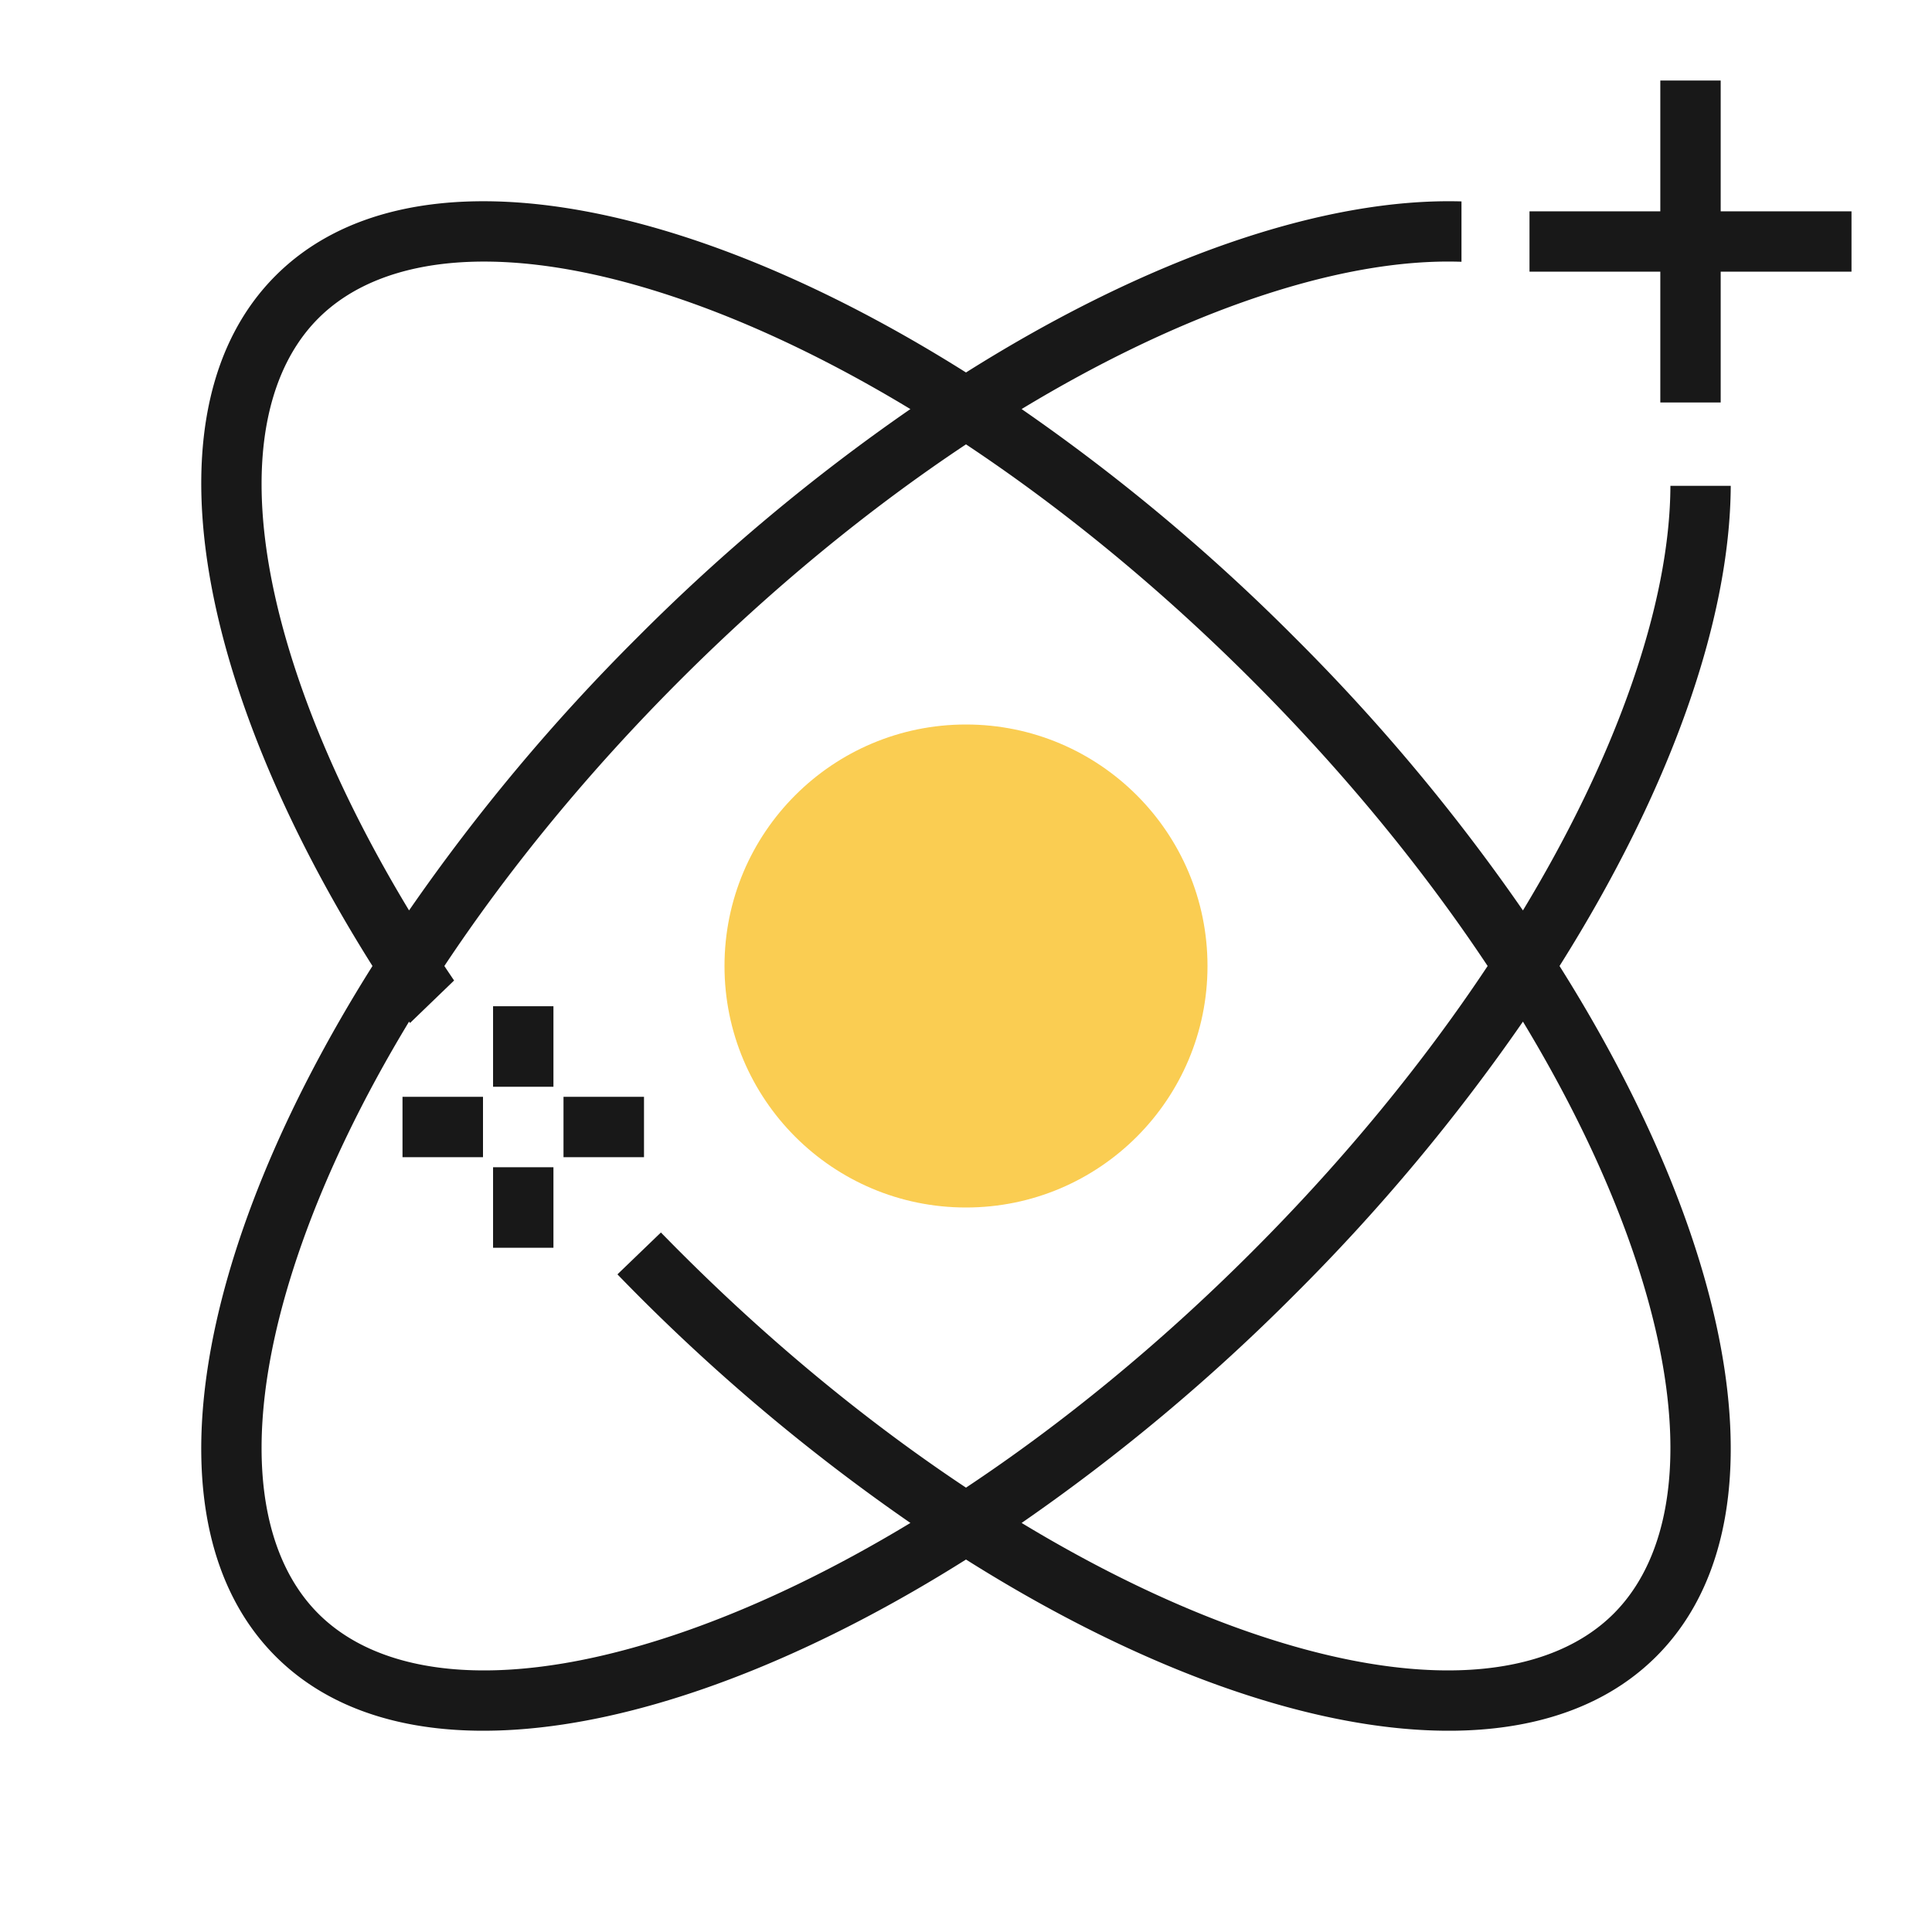 <svg fill="none" viewBox="0 0 48 48" xmlns="http://www.w3.org/2000/svg">
  <circle cx="24" cy="24" r="6" fill="#FACD52"/>
  <path fill="#0A0A0A" fill-opacity=".94" d="M41.25 10V6.75H38v-1.5h3.25V2h1.5v3.25H46v1.5h-3.25V10h-1.5ZM24 9.254c4.497-2.833 8.877-4.348 12.31-4.25v1.5c-1.51-.053-3.338.258-5.453 1.009-1.737.617-3.586 1.507-5.475 2.65a48.495 48.495 0 0 1 6.782 5.673 48.5 48.5 0 0 1 5.673 6.783c1.143-1.89 2.033-3.739 2.65-5.476.69-1.94 1.008-3.64 1.014-5.073H43c-.018 3.373-1.524 7.597-4.254 11.93 4.47 7.095 5.658 13.9 2.406 17.152-3.253 3.252-10.057 2.065-17.152-2.406-7.095 4.47-13.9 5.658-17.152 2.406C3.596 37.899 4.783 31.095 9.254 24c-4.47-7.095-5.658-13.9-2.406-17.152C10.101 3.596 16.905 4.783 24 9.254Zm-1.381.91c-1.89-1.144-3.739-2.034-5.476-2.651-4.445-1.578-7.625-1.213-9.234.396s-1.974 4.789-.396 9.234c.617 1.737 1.507 3.586 2.65 5.476a48.503 48.503 0 0 1 5.673-6.783 48.503 48.503 0 0 1 6.783-5.673ZM24 11.04c-2.377 1.58-4.79 3.545-7.103 5.857-2.312 2.312-4.278 4.726-5.857 7.103.08.12.16.24.242.36l-1.095 1.056-.024-.034C9.02 27.27 8.13 29.12 7.513 30.857c-1.578 4.445-1.213 7.625.396 9.234s4.789 1.974 9.234.396c1.737-.617 3.586-1.507 5.476-2.65a48.497 48.497 0 0 1-7.279-6.176l1.08-1.04c.158.16.316.322.477.482 2.312 2.313 4.726 4.278 7.103 5.857 2.377-1.579 4.791-3.544 7.103-5.857 2.313-2.312 4.278-4.726 5.857-7.103-1.579-2.377-3.544-4.79-5.857-7.103-2.312-2.312-4.726-4.278-7.103-5.857Zm13.837 14.342a48.494 48.494 0 0 1-5.673 6.782 48.497 48.497 0 0 1-6.782 5.673c1.889 1.143 3.738 2.033 5.475 2.65 4.445 1.578 7.625 1.213 9.234-.396s1.974-4.789.396-9.234c-.617-1.737-1.507-3.586-2.65-5.475ZM12.25 25v2h1.5v-2h-1.5Zm0 4v2h1.5v-2h-1.5Zm3.75-.25h-2v-1.5h2v1.5Zm-6 0h2v-1.5h-2v1.5Z" clip-rule="evenodd"/>
</svg>
